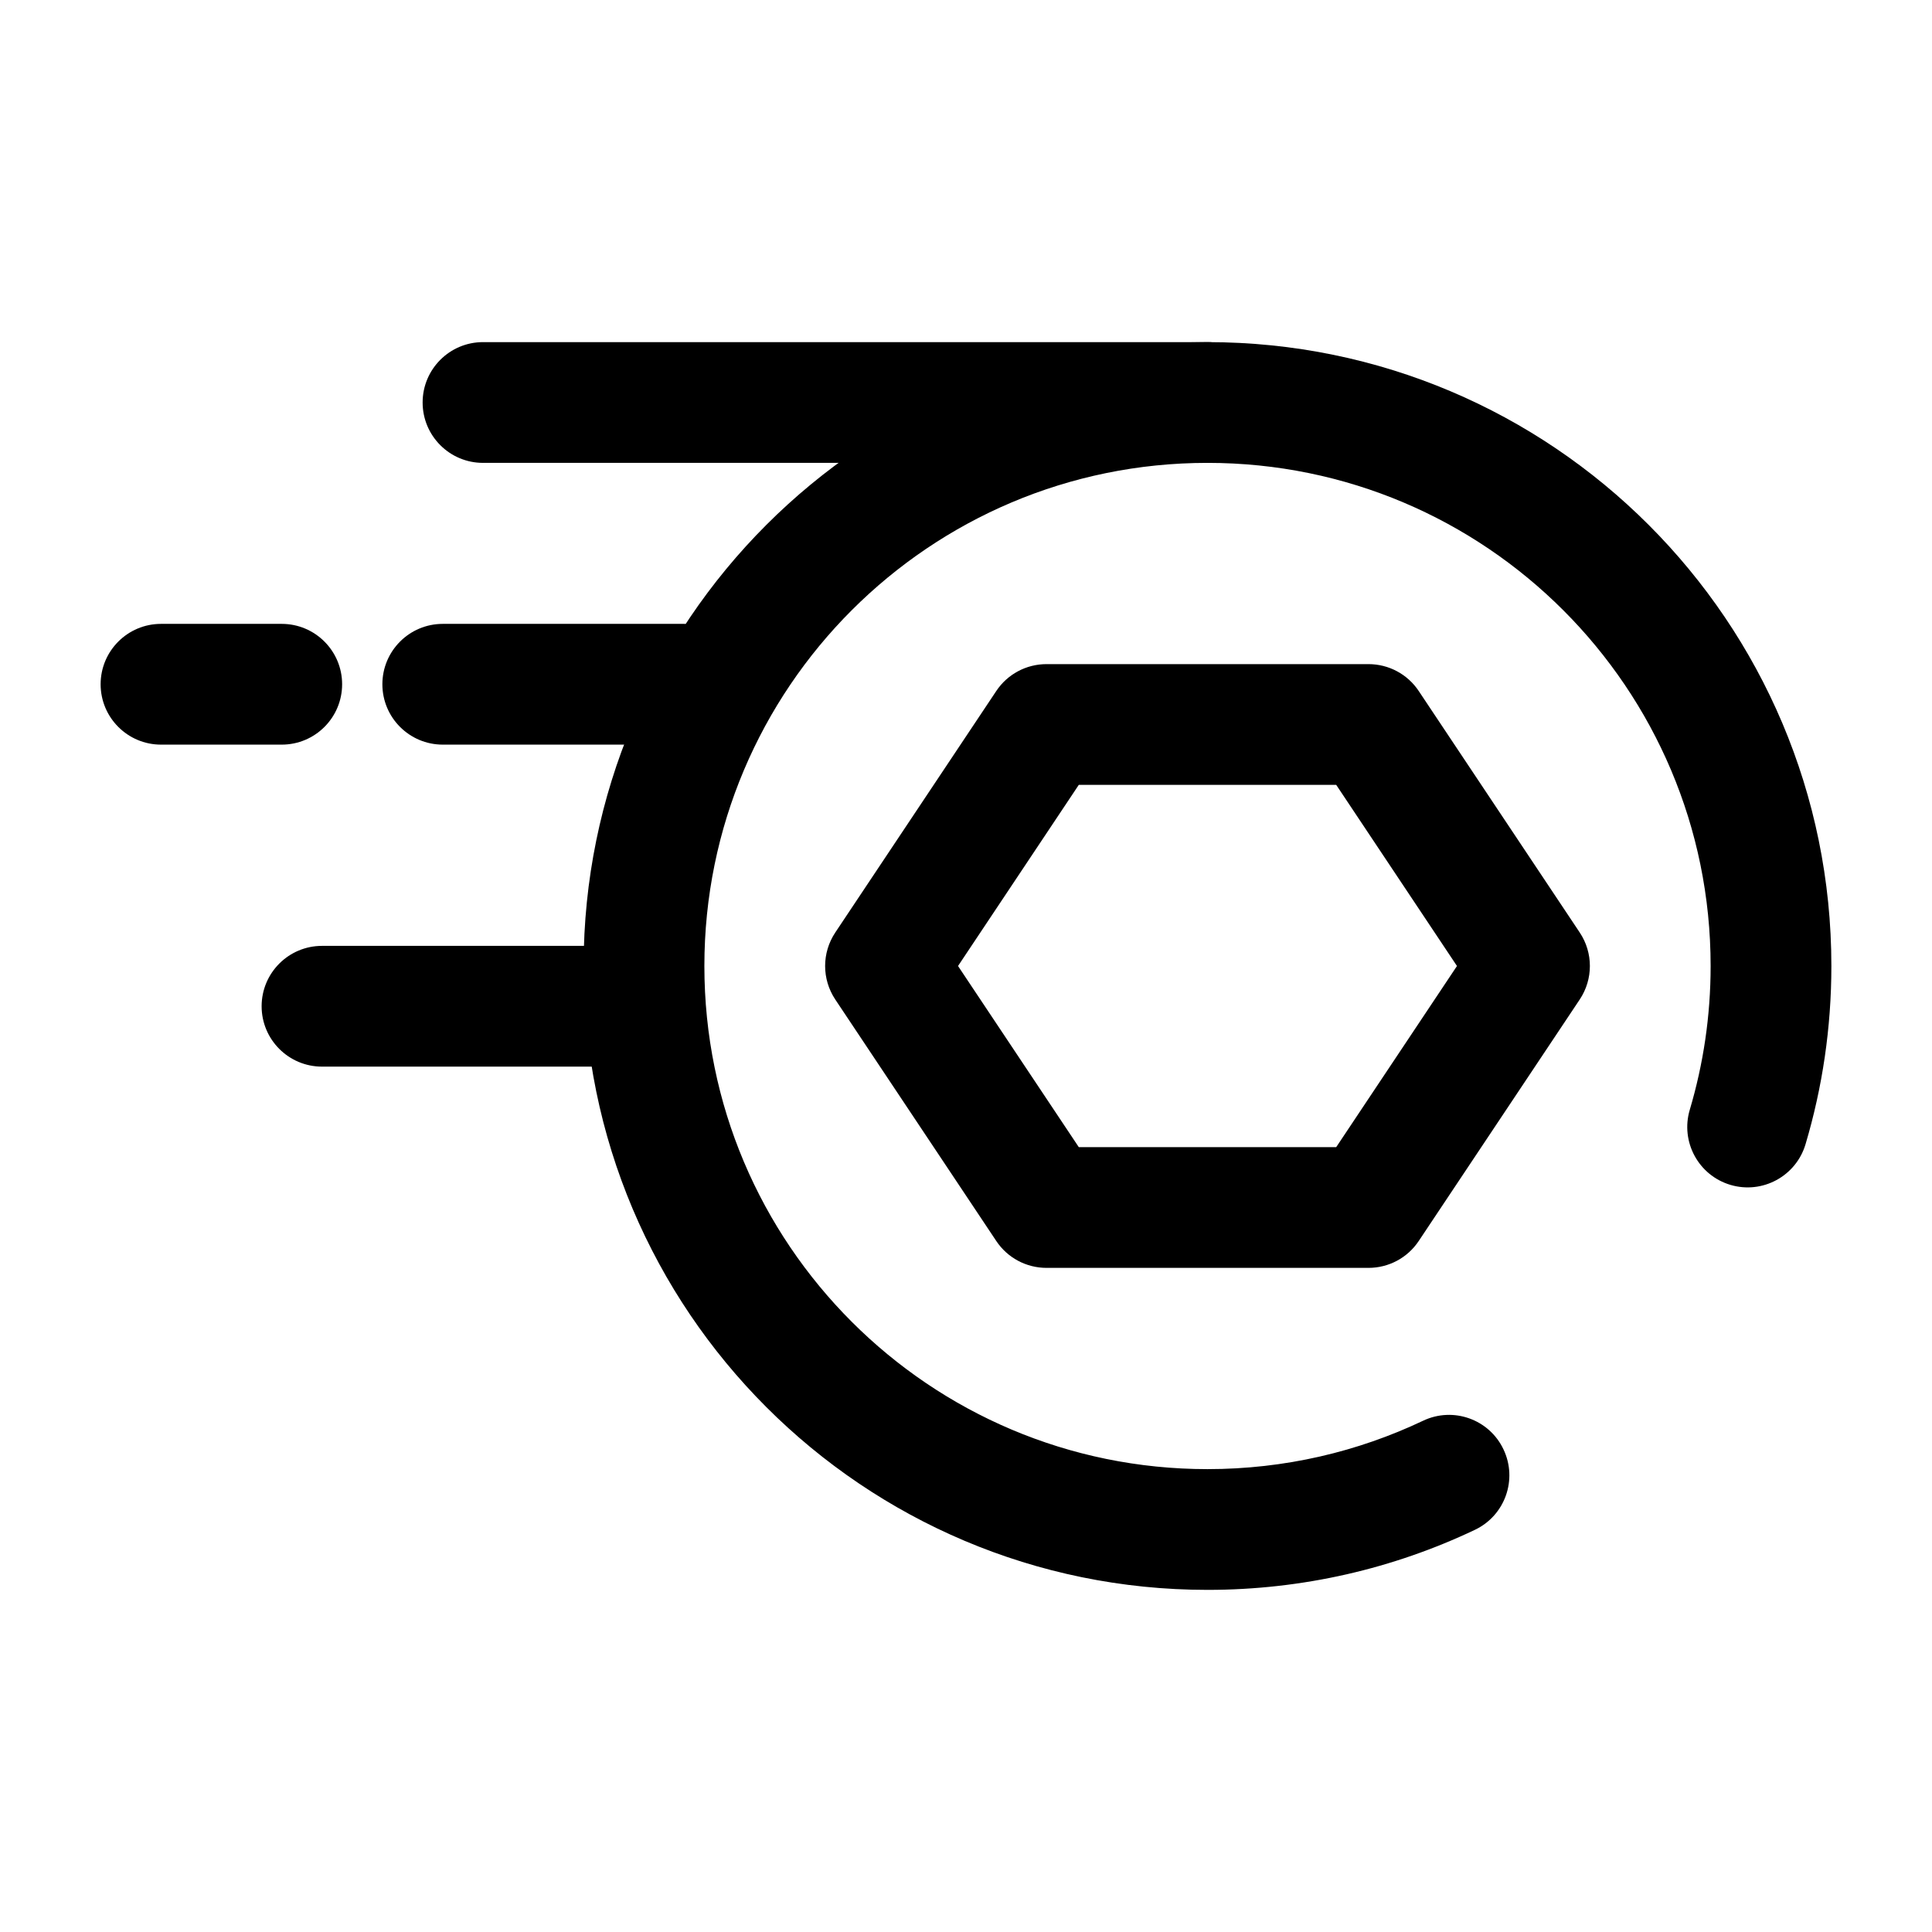 <svg xmlns="http://www.w3.org/2000/svg" width="24" height="24" fill="none" viewBox="0 0 24 24" id="discord-nitro">
  <path fill="#000" fill-rule="evenodd" d="M15 5.75C11.548 5.75 8.75 8.548 8.75 12C8.75 15.452 11.548 18.25 15 18.25C15.96 18.25 16.867 18.034 17.678 17.649C18.052 17.471 18.5 17.63 18.677 18.005C18.855 18.379 18.696 18.826 18.322 19.004C17.314 19.483 16.187 19.75 15 19.75C10.72 19.75 7.25 16.28 7.25 12C7.25 7.72 10.72 4.25 15 4.25C19.28 4.25 22.75 7.72 22.75 12C22.75 12.768 22.638 13.511 22.429 14.214C22.311 14.611 21.893 14.837 21.496 14.719C21.099 14.601 20.873 14.183 20.991 13.786C21.159 13.221 21.25 12.622 21.25 12C21.25 8.548 18.452 5.75 15 5.75Z" clip-rule="evenodd"></path>
  <path fill="#000" fill-rule="evenodd" d="M5.25 5C5.25 4.586 5.586 4.25 6 4.25H15C15.414 4.25 15.75 4.586 15.75 5 15.75 5.414 15.414 5.75 15 5.75H6C5.586 5.75 5.25 5.414 5.25 5zM4.75 8.5C4.75 8.086 5.086 7.75 5.5 7.75H8.5C8.914 7.75 9.25 8.086 9.25 8.5 9.25 8.914 8.914 9.25 8.5 9.25H5.5C5.086 9.25 4.75 8.914 4.75 8.5zM1.25 8.5C1.25 8.086 1.586 7.75 2 7.75H3.5C3.914 7.75 4.25 8.086 4.25 8.5 4.25 8.914 3.914 9.25 3.5 9.25H2C1.586 9.25 1.25 8.914 1.25 8.5zM3.25 12.5C3.25 12.086 3.586 11.75 4 11.75H8C8.414 11.75 8.75 12.086 8.75 12.5 8.75 12.914 8.414 13.25 8 13.25H4C3.586 13.25 3.25 12.914 3.25 12.5zM12.376 8.584C12.515 8.375 12.749 8.25 13 8.25H17C17.251 8.25 17.485 8.375 17.624 8.584L19.624 11.584C19.792 11.836 19.792 12.164 19.624 12.416L17.624 15.416C17.485 15.625 17.251 15.75 17 15.75H13C12.749 15.75 12.515 15.625 12.376 15.416L10.376 12.416C10.208 12.164 10.208 11.836 10.376 11.584L12.376 8.584zM13.401 9.75L11.901 12 13.401 14.25H16.599L18.099 12 16.599 9.75H13.401z" clip-rule="evenodd"></path>
</svg>
